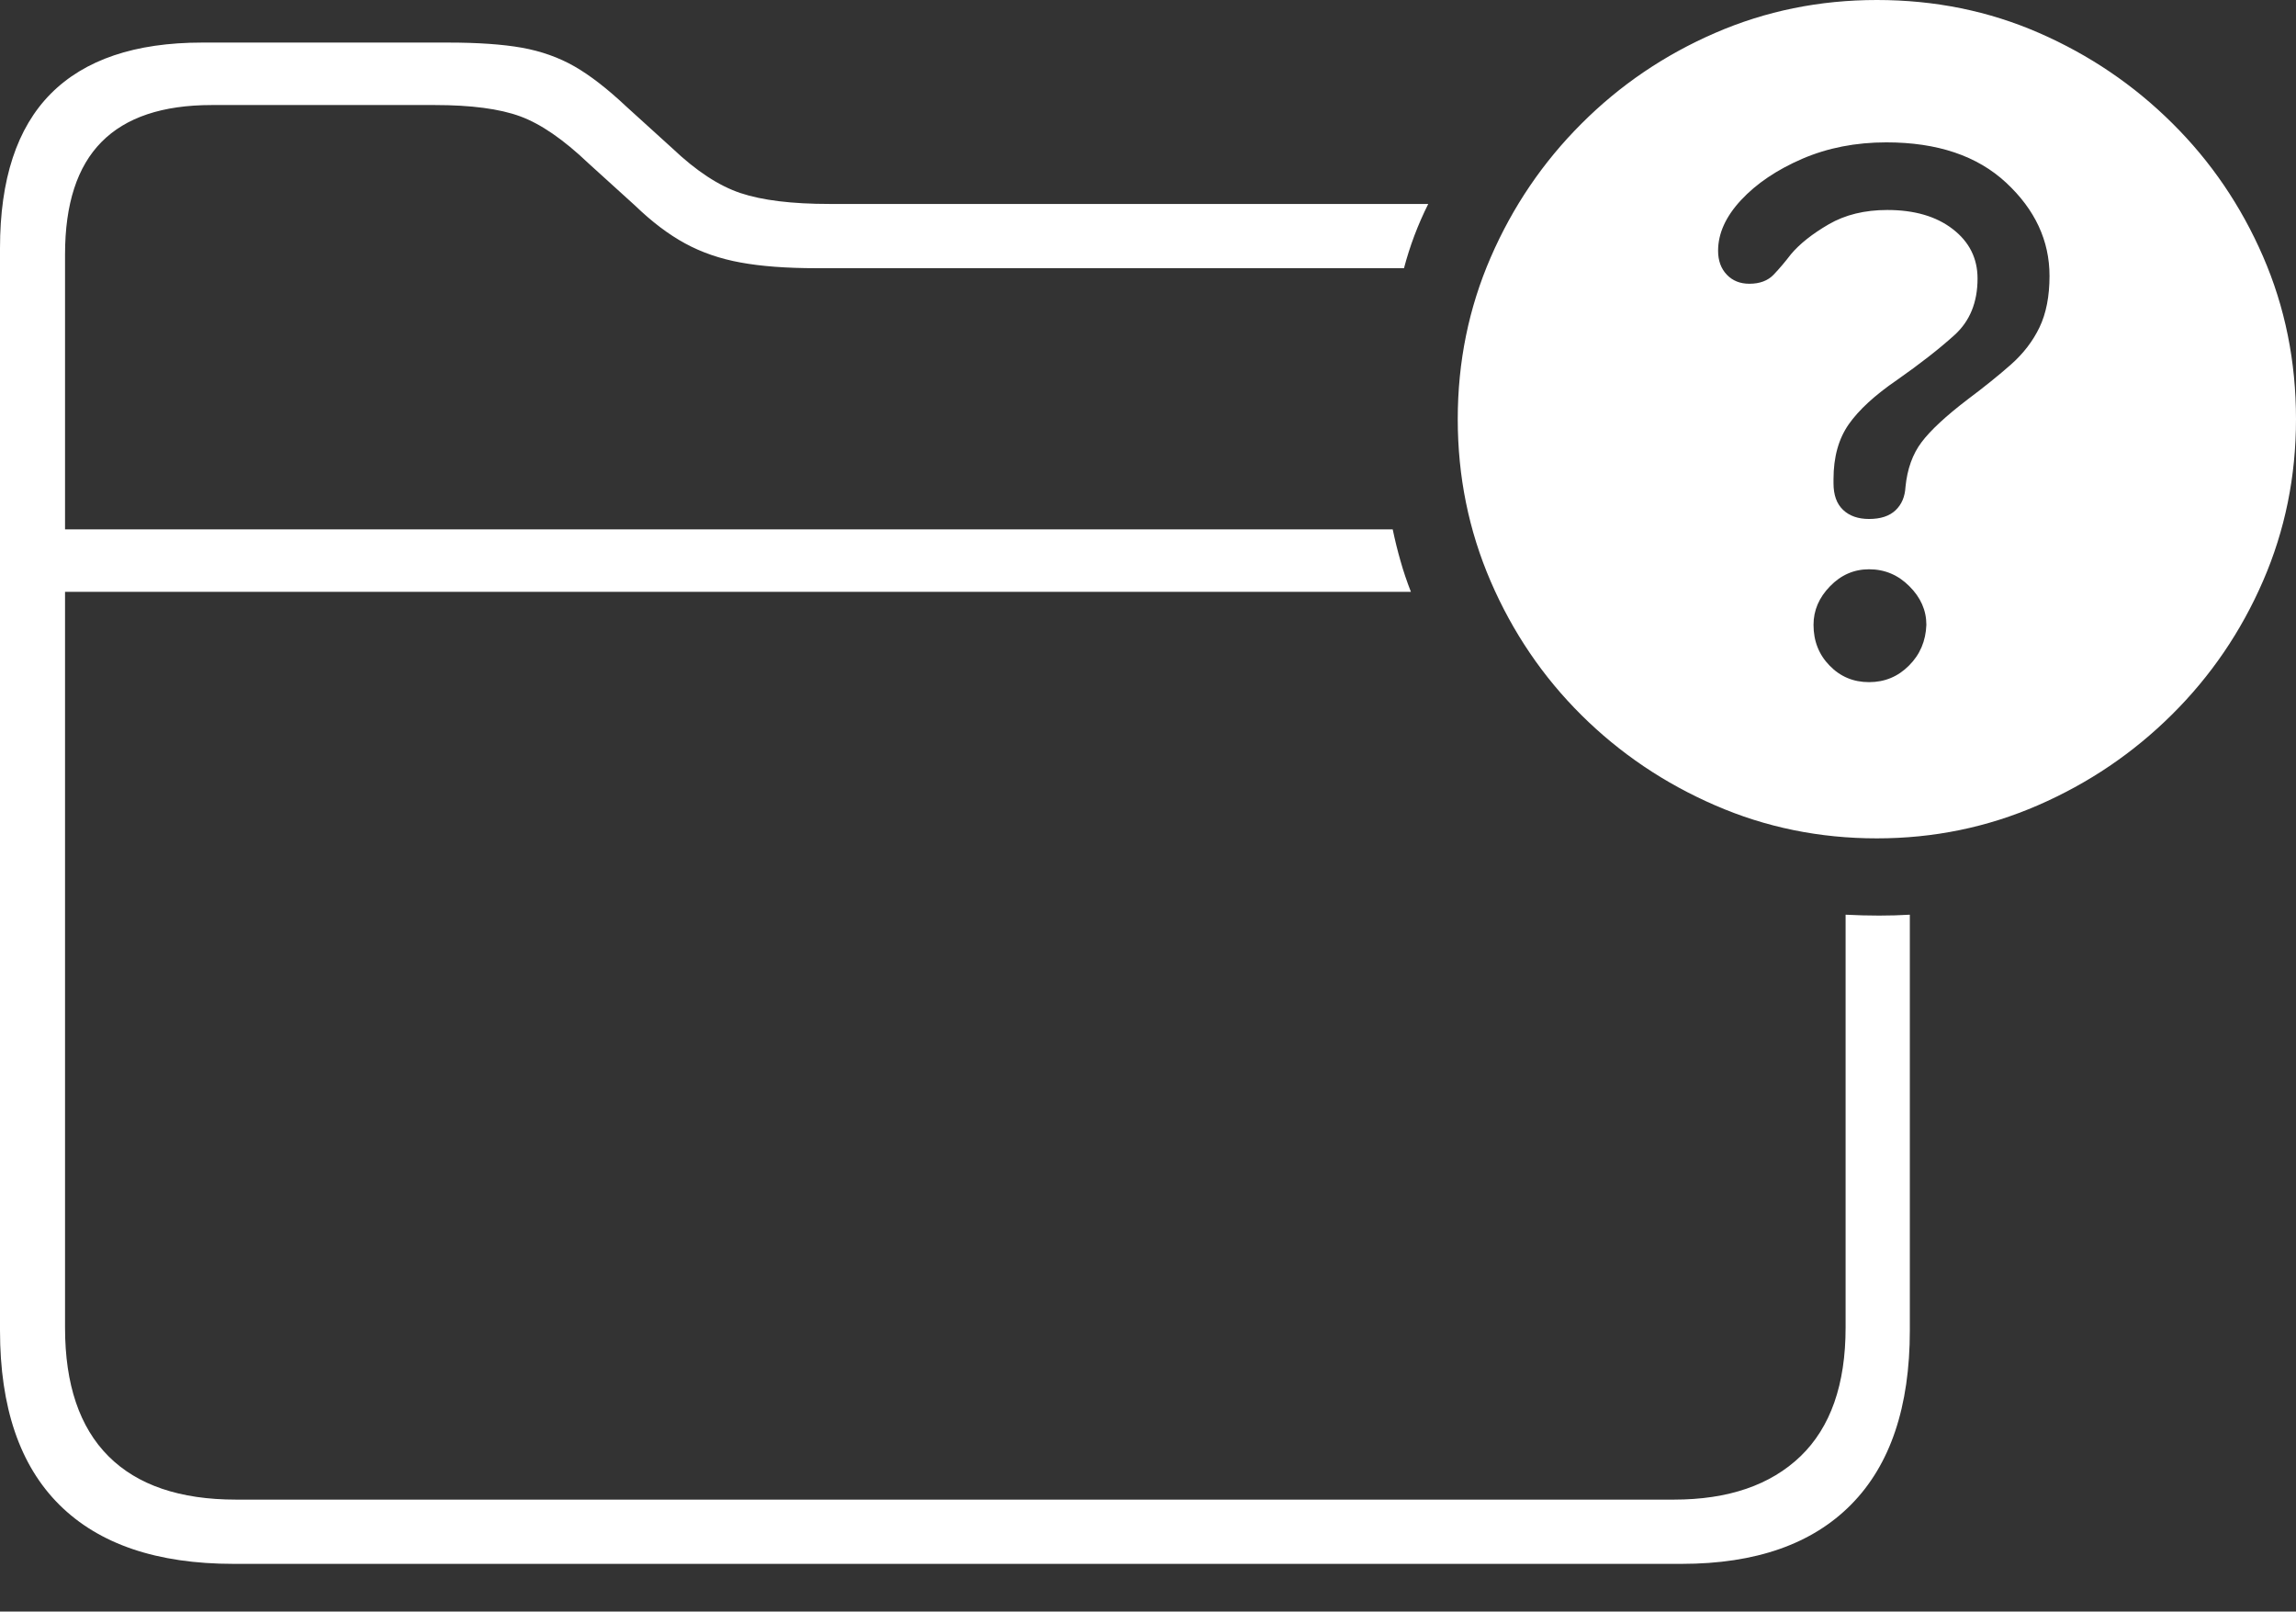 <?xml version="1.0" encoding="UTF-8"?>
<!--Generator: Apple Native CoreSVG 175-->
<!DOCTYPE svg
PUBLIC "-//W3C//DTD SVG 1.1//EN"
       "http://www.w3.org/Graphics/SVG/1.1/DTD/svg11.dtd">
<svg version="1.1" xmlns="http://www.w3.org/2000/svg" xmlns:xlink="http://www.w3.org/1999/xlink" width="25.84" height="18.135">
 <rect width="100%" height="100%" fill="#333333" stroke="none"/>
 <g>
  <rect height="18.135" opacity="0" width="25.84" x="0" y="0"/>
  <path d="M2.627 17.598L18.926 17.598Q20.176 17.598 20.835 16.929Q21.494 16.26 21.494 14.971L21.494 10.293Q21.328 10.303 21.148 10.303Q20.967 10.303 20.771 10.293L20.771 14.941Q20.771 15.898 20.264 16.387Q19.756 16.875 18.838 16.875L2.656 16.875Q1.709 16.875 1.221 16.387Q0.732 15.898 0.732 14.941L0.732 2.861Q0.732 2.012 1.143 1.597Q1.553 1.182 2.383 1.182L4.893 1.182Q5.508 1.182 5.854 1.309Q6.201 1.436 6.621 1.836L7.148 2.314Q7.432 2.588 7.71 2.739Q7.988 2.891 8.335 2.954Q8.682 3.018 9.189 3.018L15.801 3.018Q15.85 2.832 15.918 2.651Q15.986 2.471 16.074 2.295L9.336 2.295Q8.701 2.295 8.335 2.173Q7.969 2.051 7.568 1.67L7.051 1.201Q6.729 0.898 6.465 0.747Q6.201 0.596 5.874 0.537Q5.547 0.479 5.039 0.479L2.275 0.479Q1.143 0.479 0.571 1.055Q0 1.631 0 2.793L0 14.971Q0 16.27 0.669 16.934Q1.338 17.598 2.627 17.598ZM0.42 6.66L15.879 6.66Q15.81 6.484 15.762 6.313Q15.713 6.143 15.674 5.957L0.42 5.957ZM21.123 9.434Q22.08 9.434 22.935 9.062Q23.789 8.691 24.443 8.042Q25.098 7.393 25.469 6.538Q25.84 5.684 25.84 4.717Q25.84 3.74 25.469 2.886Q25.098 2.031 24.448 1.387Q23.799 0.742 22.949 0.371Q22.1 0 21.123 0Q20.156 0 19.302 0.371Q18.447 0.742 17.798 1.392Q17.148 2.041 16.777 2.896Q16.406 3.75 16.406 4.717Q16.406 5.684 16.777 6.543Q17.148 7.402 17.798 8.047Q18.447 8.691 19.302 9.062Q20.156 9.434 21.123 9.434ZM21.035 7.676Q20.771 7.676 20.591 7.49Q20.41 7.305 20.41 7.031Q20.41 6.787 20.596 6.597Q20.781 6.406 21.035 6.406Q21.299 6.406 21.489 6.597Q21.68 6.787 21.68 7.031Q21.67 7.305 21.484 7.49Q21.299 7.676 21.035 7.676ZM21.035 5.84Q20.85 5.84 20.742 5.737Q20.635 5.635 20.635 5.439Q20.635 5.42 20.635 5.41Q20.635 5.4 20.635 5.391Q20.635 5.02 20.806 4.775Q20.977 4.531 21.348 4.277Q21.738 4.004 21.997 3.77Q22.256 3.535 22.256 3.135Q22.256 2.793 21.977 2.578Q21.699 2.363 21.24 2.363Q20.859 2.363 20.581 2.524Q20.303 2.686 20.156 2.861Q20.059 2.988 19.961 3.091Q19.863 3.193 19.688 3.193Q19.531 3.193 19.434 3.091Q19.336 2.988 19.336 2.822Q19.336 2.529 19.595 2.251Q19.854 1.973 20.283 1.787Q20.713 1.602 21.23 1.602Q22.09 1.602 22.578 2.056Q23.066 2.51 23.066 3.105Q23.066 3.447 22.954 3.682Q22.842 3.916 22.632 4.102Q22.422 4.287 22.148 4.492Q21.777 4.775 21.626 4.976Q21.475 5.176 21.445 5.479Q21.436 5.645 21.333 5.742Q21.23 5.84 21.035 5.84Z" fill="#ffffff"/>
 </g>
</svg>
